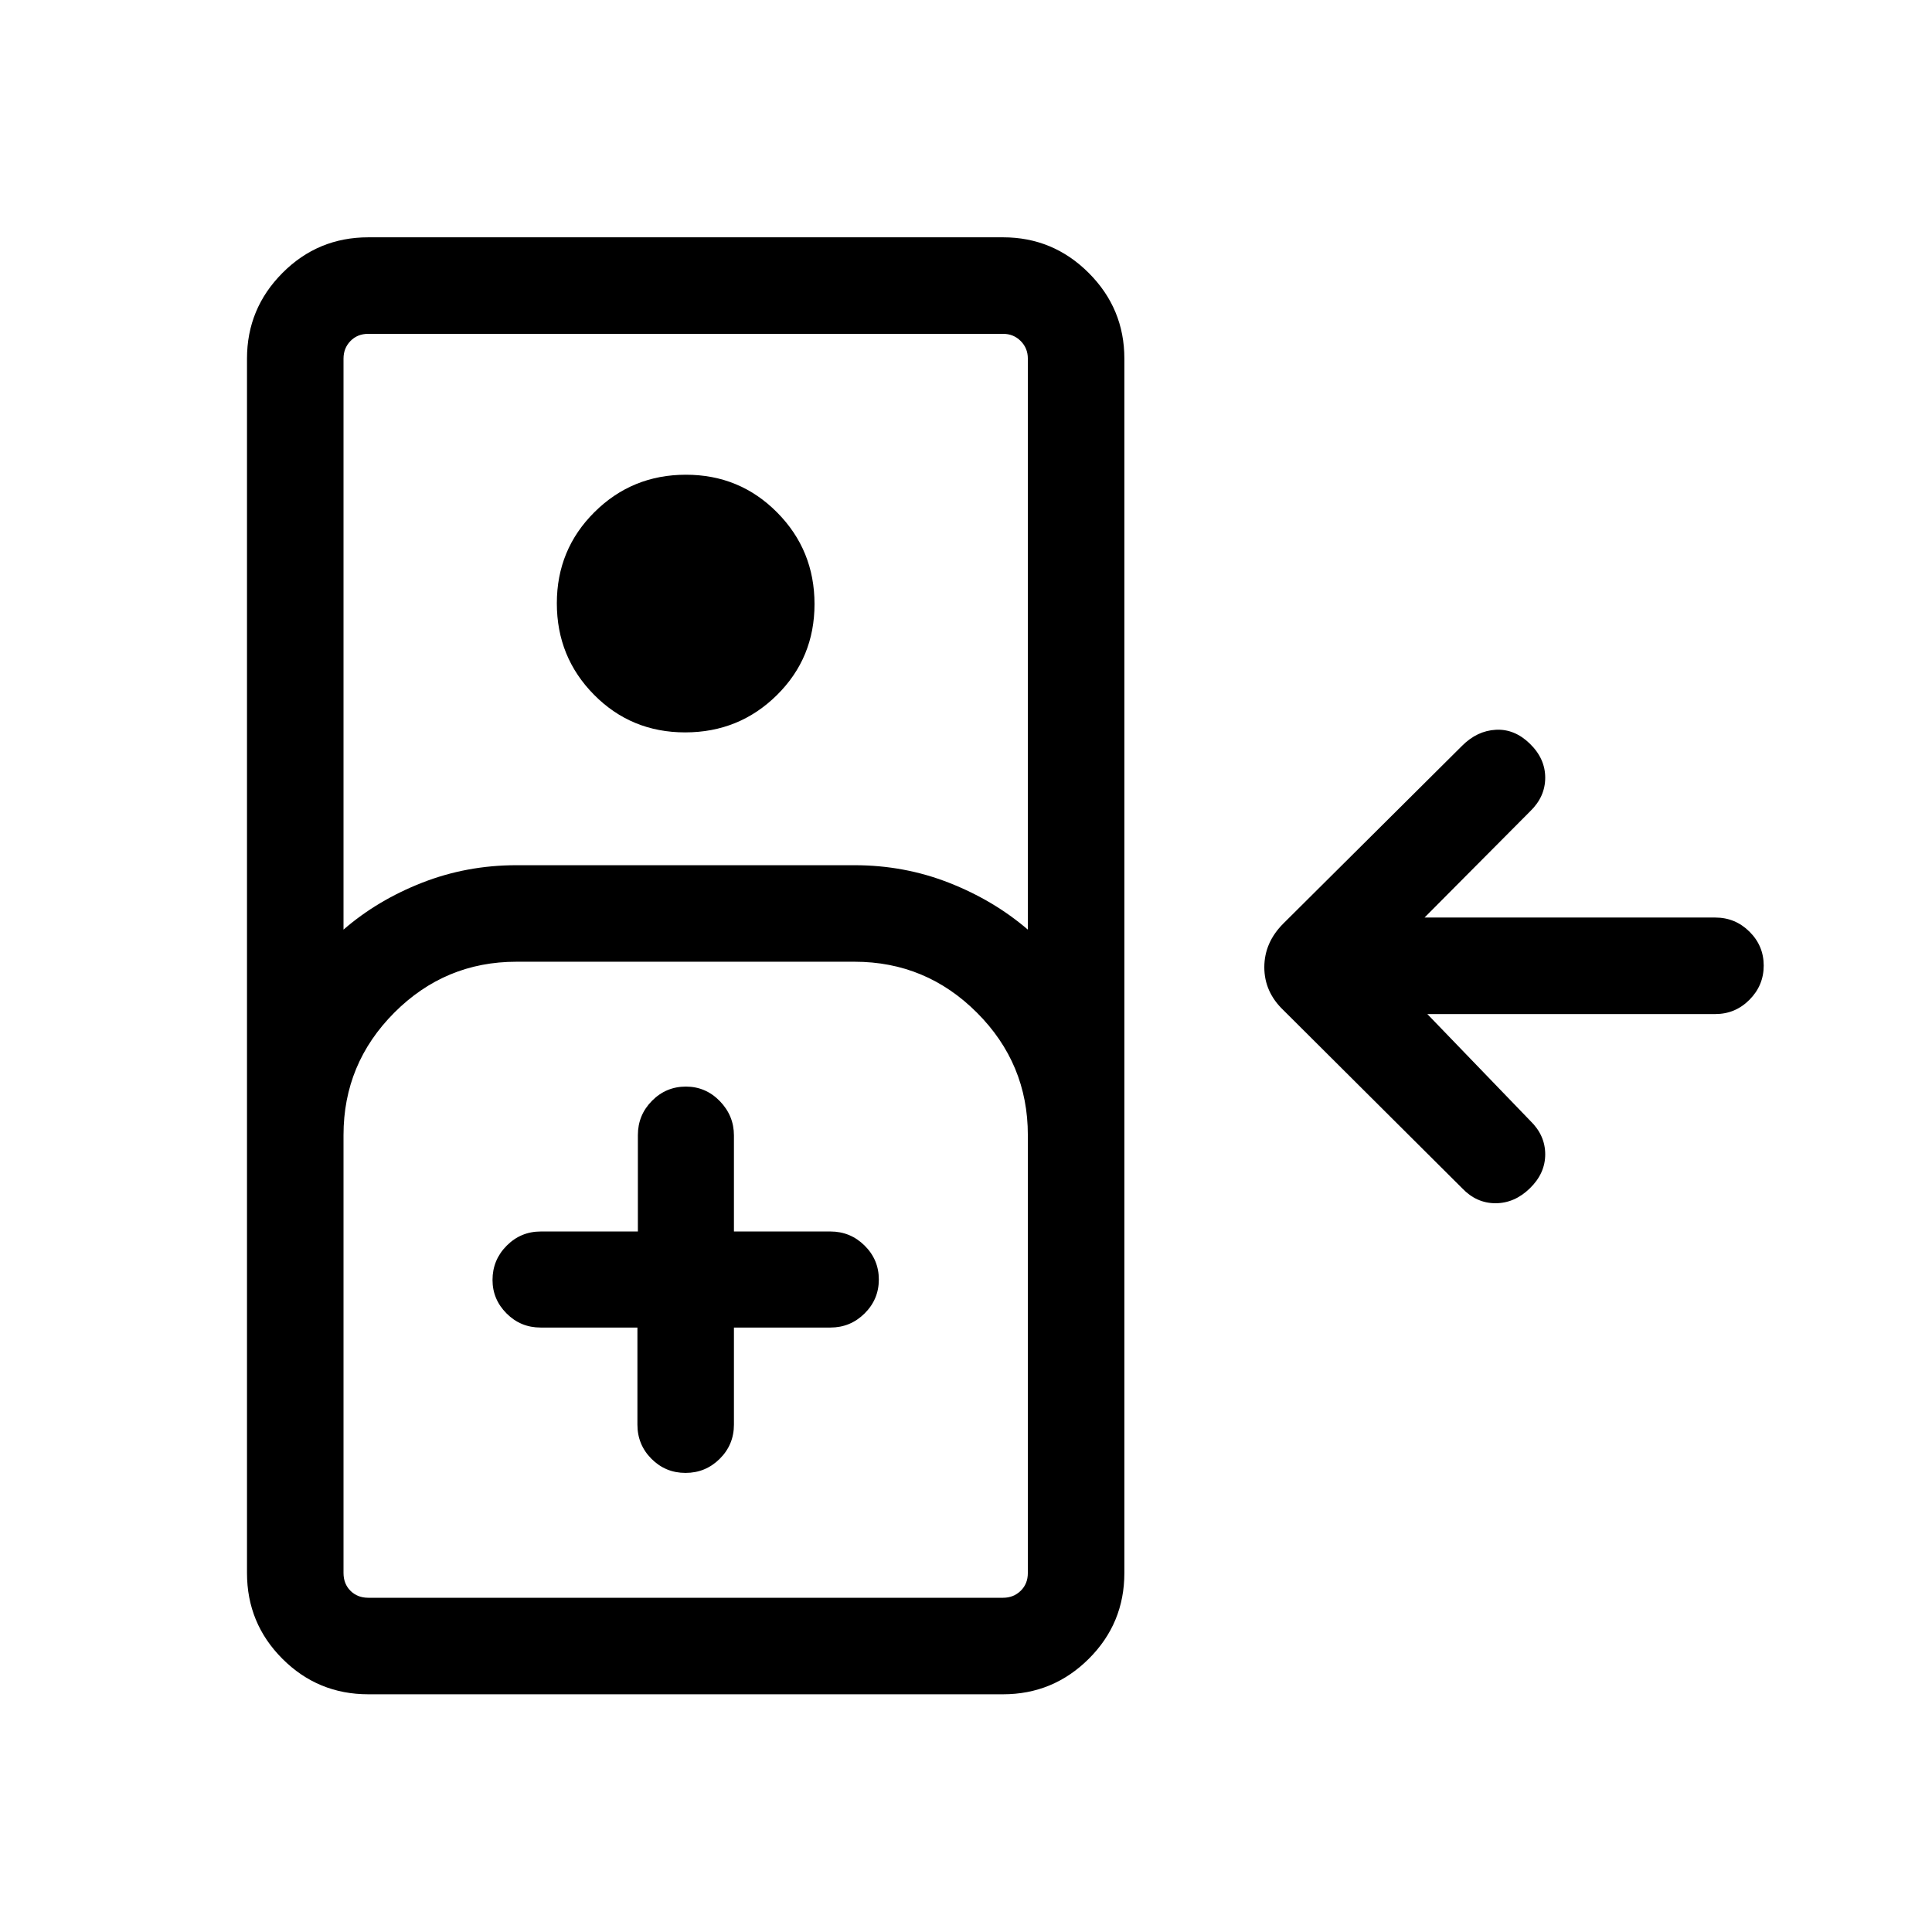 <svg xmlns="http://www.w3.org/2000/svg" height="20" viewBox="0 -960 960 960" width="20"><path d="M183-118.12q-25.04 0-42.65-17.61-17.62-17.61-17.62-42.66v-603.42q0-24.86 17.62-42.56 17.61-17.71 42.65-17.71h315.42q24.86 0 42.57 17.71 17.7 17.7 17.7 42.56v603.42q0 25.05-17.7 42.66-17.71 17.61-42.57 17.61H183Zm-12.31-379.96q16.85-14.61 39.04-23.3 22.2-8.7 46.89-8.7h168q24.68 0 46.88 8.7 22.19 8.69 39.23 23.3v-283.73q0-5.19-3.56-8.75-3.55-3.56-8.75-3.56H183q-5.38 0-8.85 3.56-3.46 3.56-3.46 8.75v283.73Zm169.76-98q-26.8 0-45.28-18.7t-18.48-45.44q0-26.74 18.71-45.32 18.7-18.57 45.44-18.57t45.31 18.74q18.58 18.74 18.58 45.54 0 26.79-18.74 45.27-18.75 18.48-45.54 18.48ZM183-166.08h315.42q5.2 0 8.75-3.46 3.56-3.46 3.56-8.85V-396q0-35.52-25.3-60.82-25.29-25.3-60.81-25.3h-168q-35.45 0-60.69 25.3-25.24 25.3-25.24 60.82v217.61q0 5.39 3.46 8.85 3.47 3.46 8.85 3.46Zm133.73-134.27v48.23q0 9.99 6.98 17 6.98 7 16.92 7 9.94 0 17-7 7.06-7.01 7.06-17v-48.23h47.93q9.93 0 17-7.01t7.07-16.86q0-9.85-7.07-16.86-7.07-7-17-7h-47.93v-47.71q0-9.84-7.01-17.07-7.02-7.22-16.87-7.22-9.85 0-16.85 7.07-7 7.08-7 17.01v47.92h-48.23q-9.98 0-16.99 7.08-7.01 7.07-7.01 17.01 0 9.64 6.98 16.64 6.97 7 16.91 7h48.11ZM183-166.08H170.69h340.04H183Zm577.19-203.46q-7.61 7.42-17.09 7.42-9.47 0-16.56-7.44L637.77-458q-9.54-9.07-9.54-21.38 0-12.31 9.54-21.81l88.77-88.27q7.42-7.42 16.73-7.92t16.92 6.92q7.62 7.42 7.62 16.88 0 9.46-7.43 16.66l-52.54 52.84h144.47q9.93 0 17 7.02 7.07 7.01 7.07 16.86t-7.07 16.97q-7.07 7.11-17 7.11H709.23l51.15 53.04q7.43 7.2 7.43 16.66t-7.62 16.88Z"/></svg>